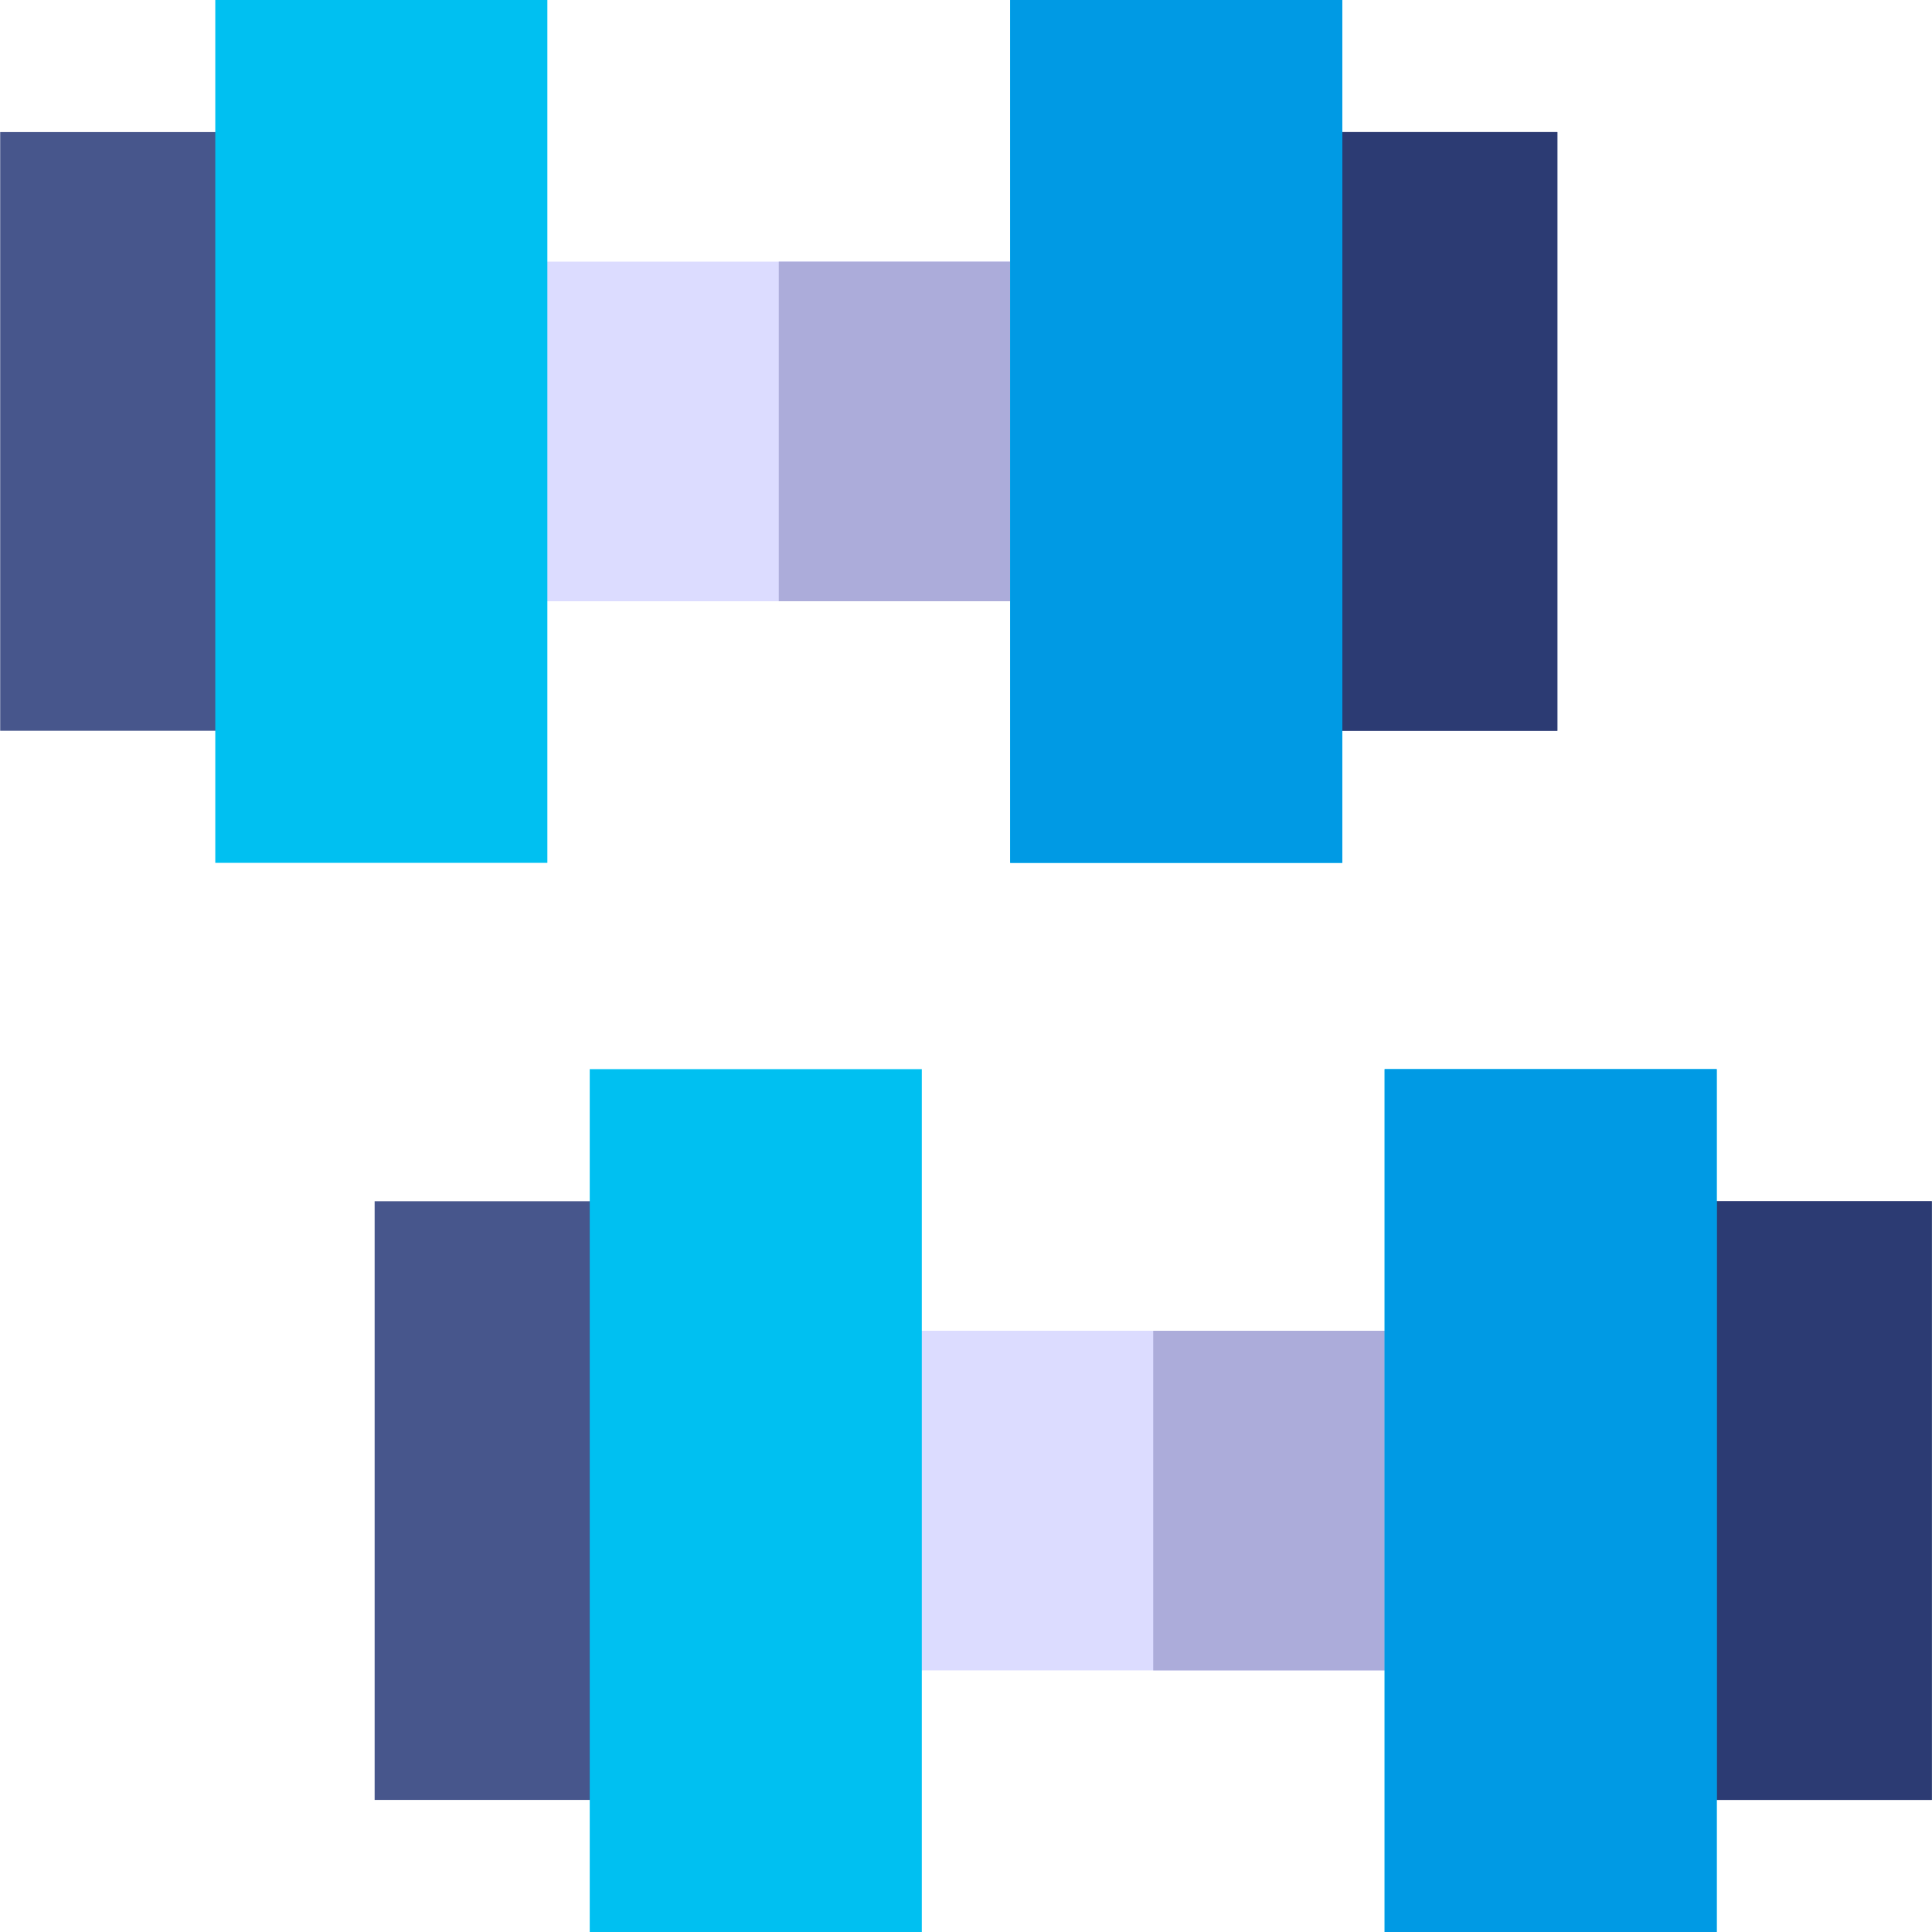 <svg id="Capa_1" enable-background="new 0 0 512.01 512.01" height="512" viewBox="0 0 512.01 512.01" width="512" xmlns="http://www.w3.org/2000/svg"><path d="m.052 35.003h87.003v158.664h-87.003z" fill="#47568c"/><path d="m325.721 35.003h87.003v158.664h-87.003z" fill="#47568c"/><path d="m325.721 35.003h87.003v158.664h-87.003z" fill="#2c3b73"/><path d="m115.059 69.333h182.658v90.004h-182.658z" fill="#dcdcff"/><path d="m206.388 69.333h91.329v90.004h-91.329z" fill="#acacda"/><path d="m57.055 0h88.004v228.67h-88.004z" fill="#00c0f1"/><path d="m267.718 0h88.004v228.67h-88.004z" fill="#00c0f1"/><path d="m267.718 0h88.004v228.67h-88.004z" fill="#009ae4"/><path d="m99.285 318.343h87.003v158.664h-87.003z" fill="#47568c"/><path d="m424.955 318.343h87.003v158.664h-87.003z" fill="#47568c"/><path d="m424.955 318.343h87.003v158.664h-87.003z" fill="#2c3b73"/><path d="m214.293 352.673h182.658v90.004h-182.658z" fill="#dcdcff"/><path d="m305.622 352.673h91.329v90.004h-91.329z" fill="#acacda"/><path d="m156.289 283.34h88.004v228.67h-88.004z" fill="#00c0f1"/><path d="m366.951 283.34h88.004v228.67h-88.004z" fill="#00c0f1"/><path d="m366.951 283.34h88.004v228.67h-88.004z" fill="#009ae4"/></svg>